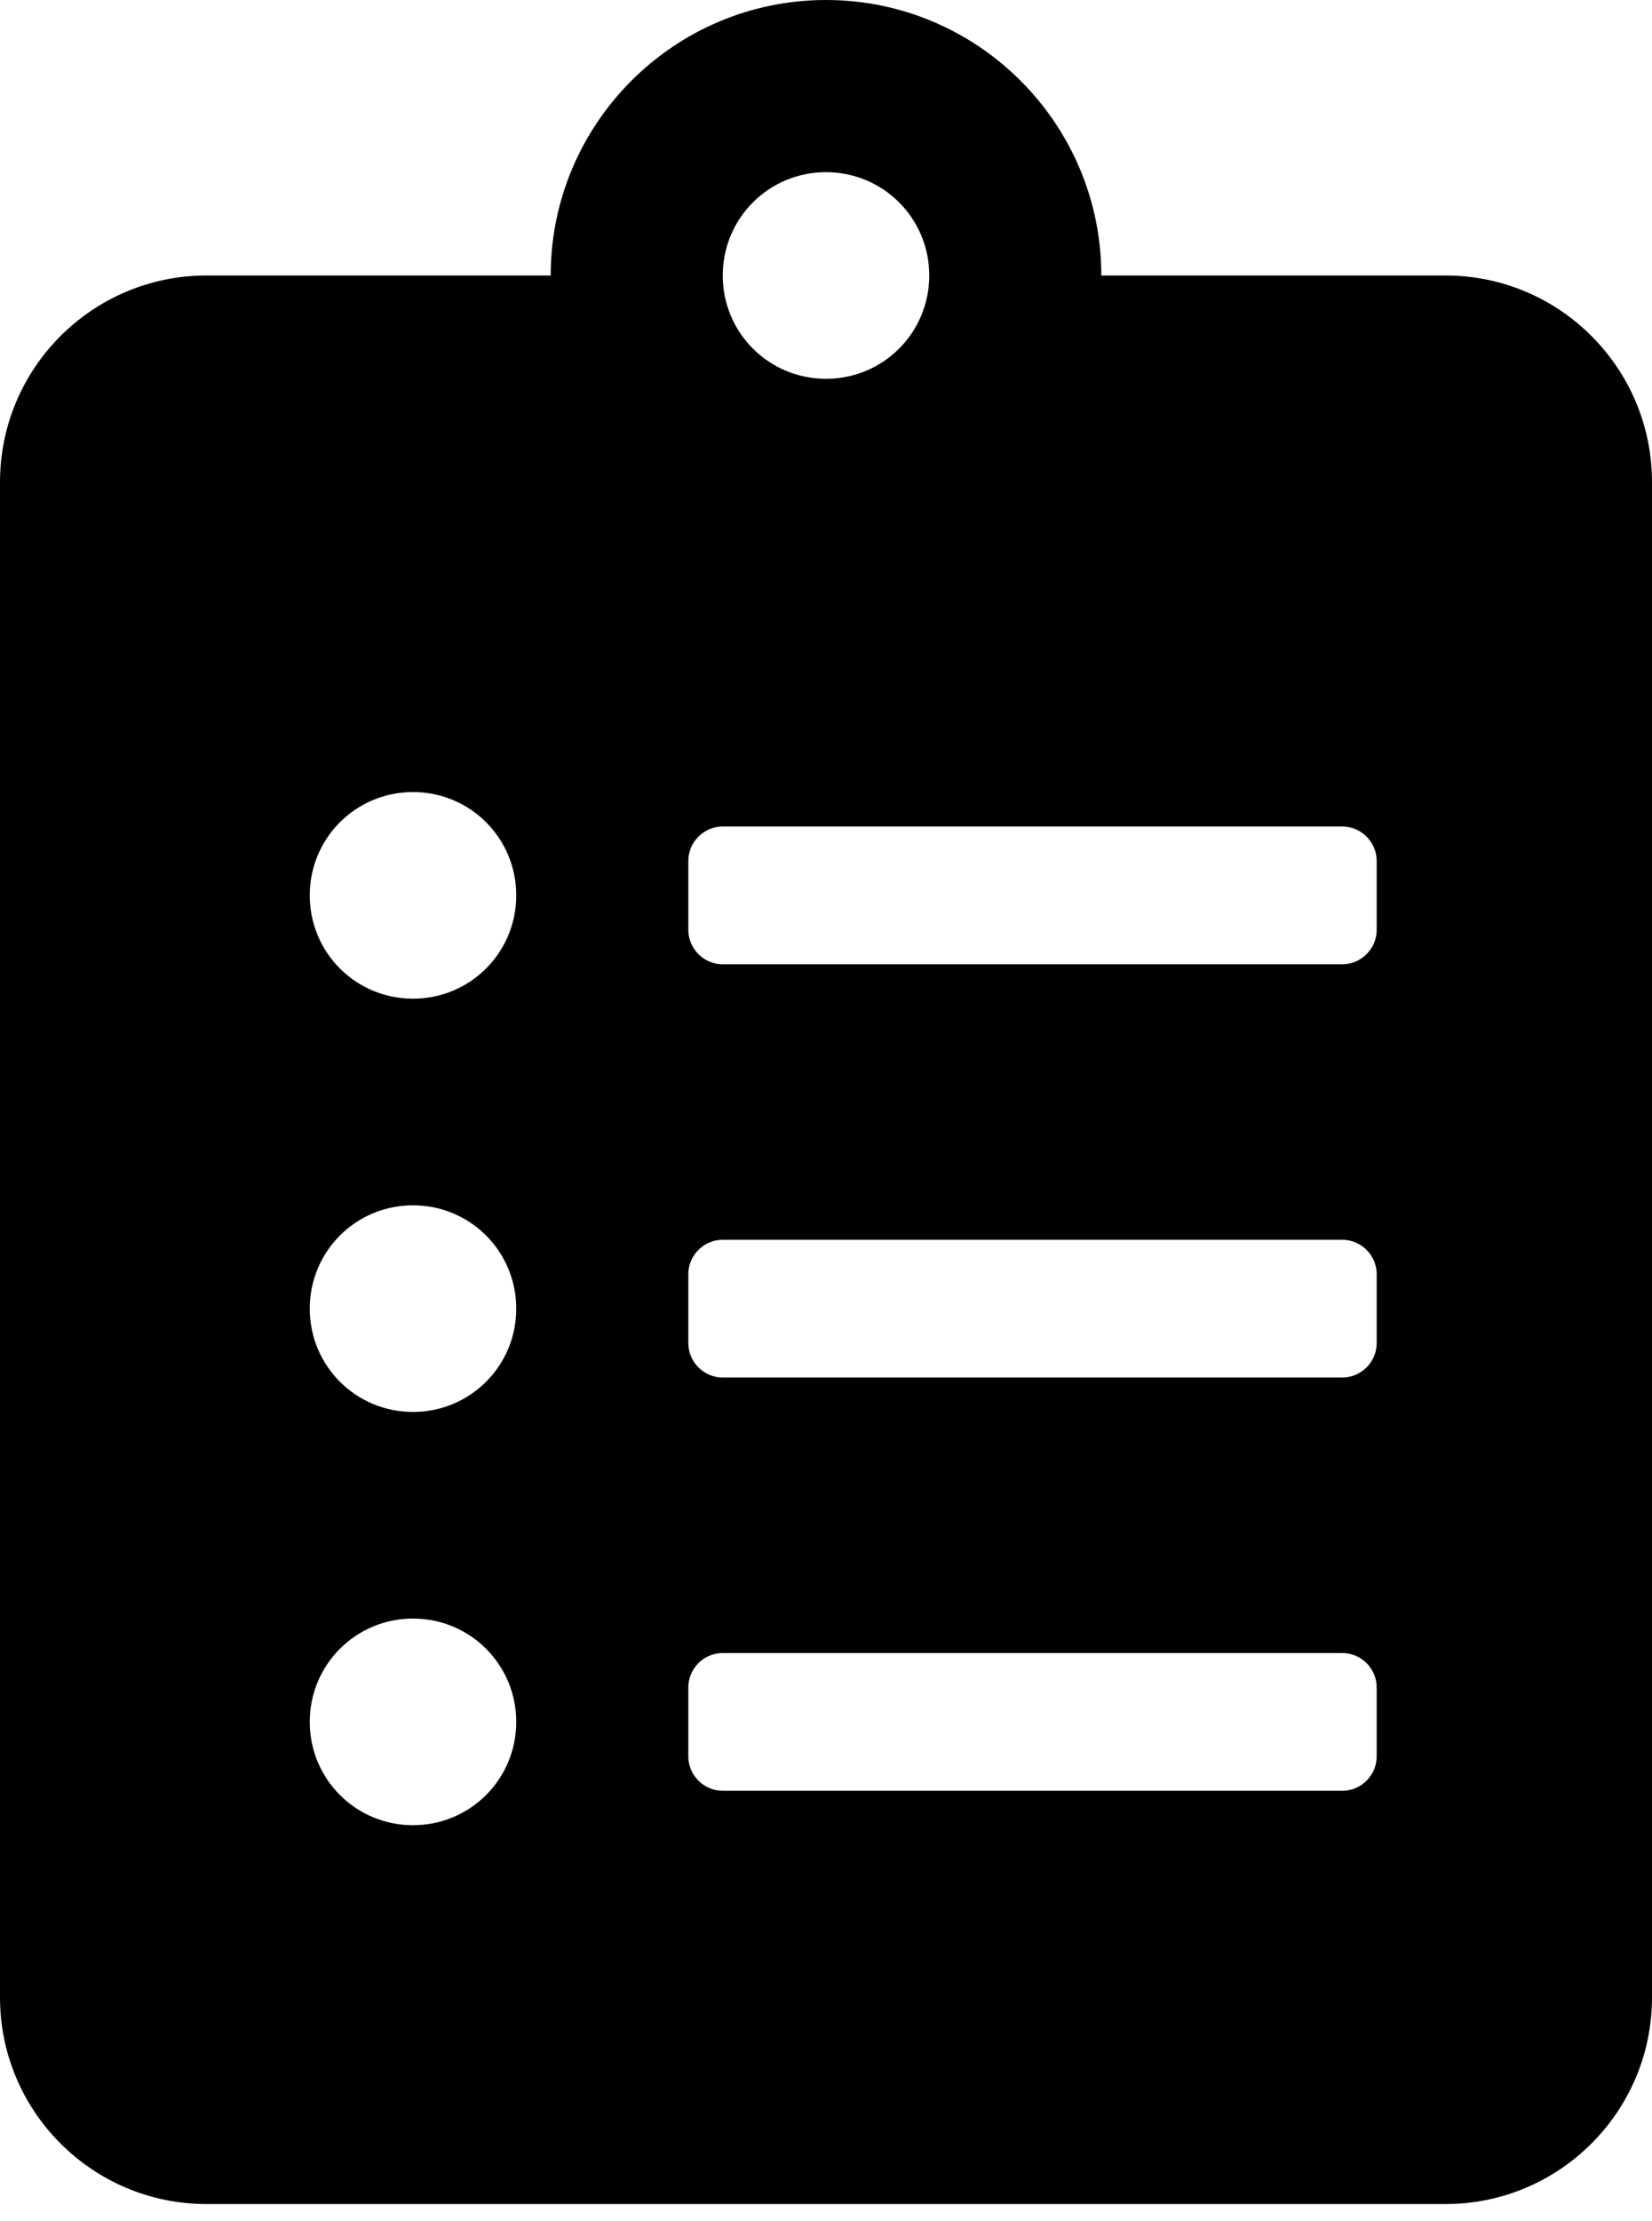 <svg xmlns="http://www.w3.org/2000/svg" width="32" height="43" viewBox="0 0 32 43" fill="none">
  <path d="M28 5.333H21.333C21.333 2.392 18.942 0 16 0C13.058 0 10.667 2.392 10.667 5.333H4C1.792 5.333 0 7.125 0 9.333V38.667C0 40.875 1.792 42.667 4 42.667H28C30.208 42.667 32 40.875 32 38.667V9.333C32 7.125 30.208 5.333 28 5.333ZM8 35.333C6.892 35.333 6 34.442 6 33.333C6 32.225 6.892 31.333 8 31.333C9.108 31.333 10 32.225 10 33.333C10 34.442 9.108 35.333 8 35.333ZM8 27.333C6.892 27.333 6 26.442 6 25.333C6 24.225 6.892 23.333 8 23.333C9.108 23.333 10 24.225 10 25.333C10 26.442 9.108 27.333 8 27.333ZM8 19.333C6.892 19.333 6 18.442 6 17.333C6 16.225 6.892 15.333 8 15.333C9.108 15.333 10 16.225 10 17.333C10 18.442 9.108 19.333 8 19.333ZM16 3.333C17.108 3.333 18 4.225 18 5.333C18 6.442 17.108 7.333 16 7.333C14.892 7.333 14 6.442 14 5.333C14 4.225 14.892 3.333 16 3.333ZM26.667 34C26.667 34.367 26.367 34.667 26 34.667H14C13.633 34.667 13.333 34.367 13.333 34V32.667C13.333 32.3 13.633 32 14 32H26C26.367 32 26.667 32.3 26.667 32.667V34ZM26.667 26C26.667 26.367 26.367 26.667 26 26.667H14C13.633 26.667 13.333 26.367 13.333 26V24.667C13.333 24.3 13.633 24 14 24H26C26.367 24 26.667 24.3 26.667 24.667V26ZM26.667 18C26.667 18.367 26.367 18.667 26 18.667H14C13.633 18.667 13.333 18.367 13.333 18V16.667C13.333 16.3 13.633 16 14 16H26C26.367 16 26.667 16.3 26.667 16.667V18Z" fill="black"/>
</svg>